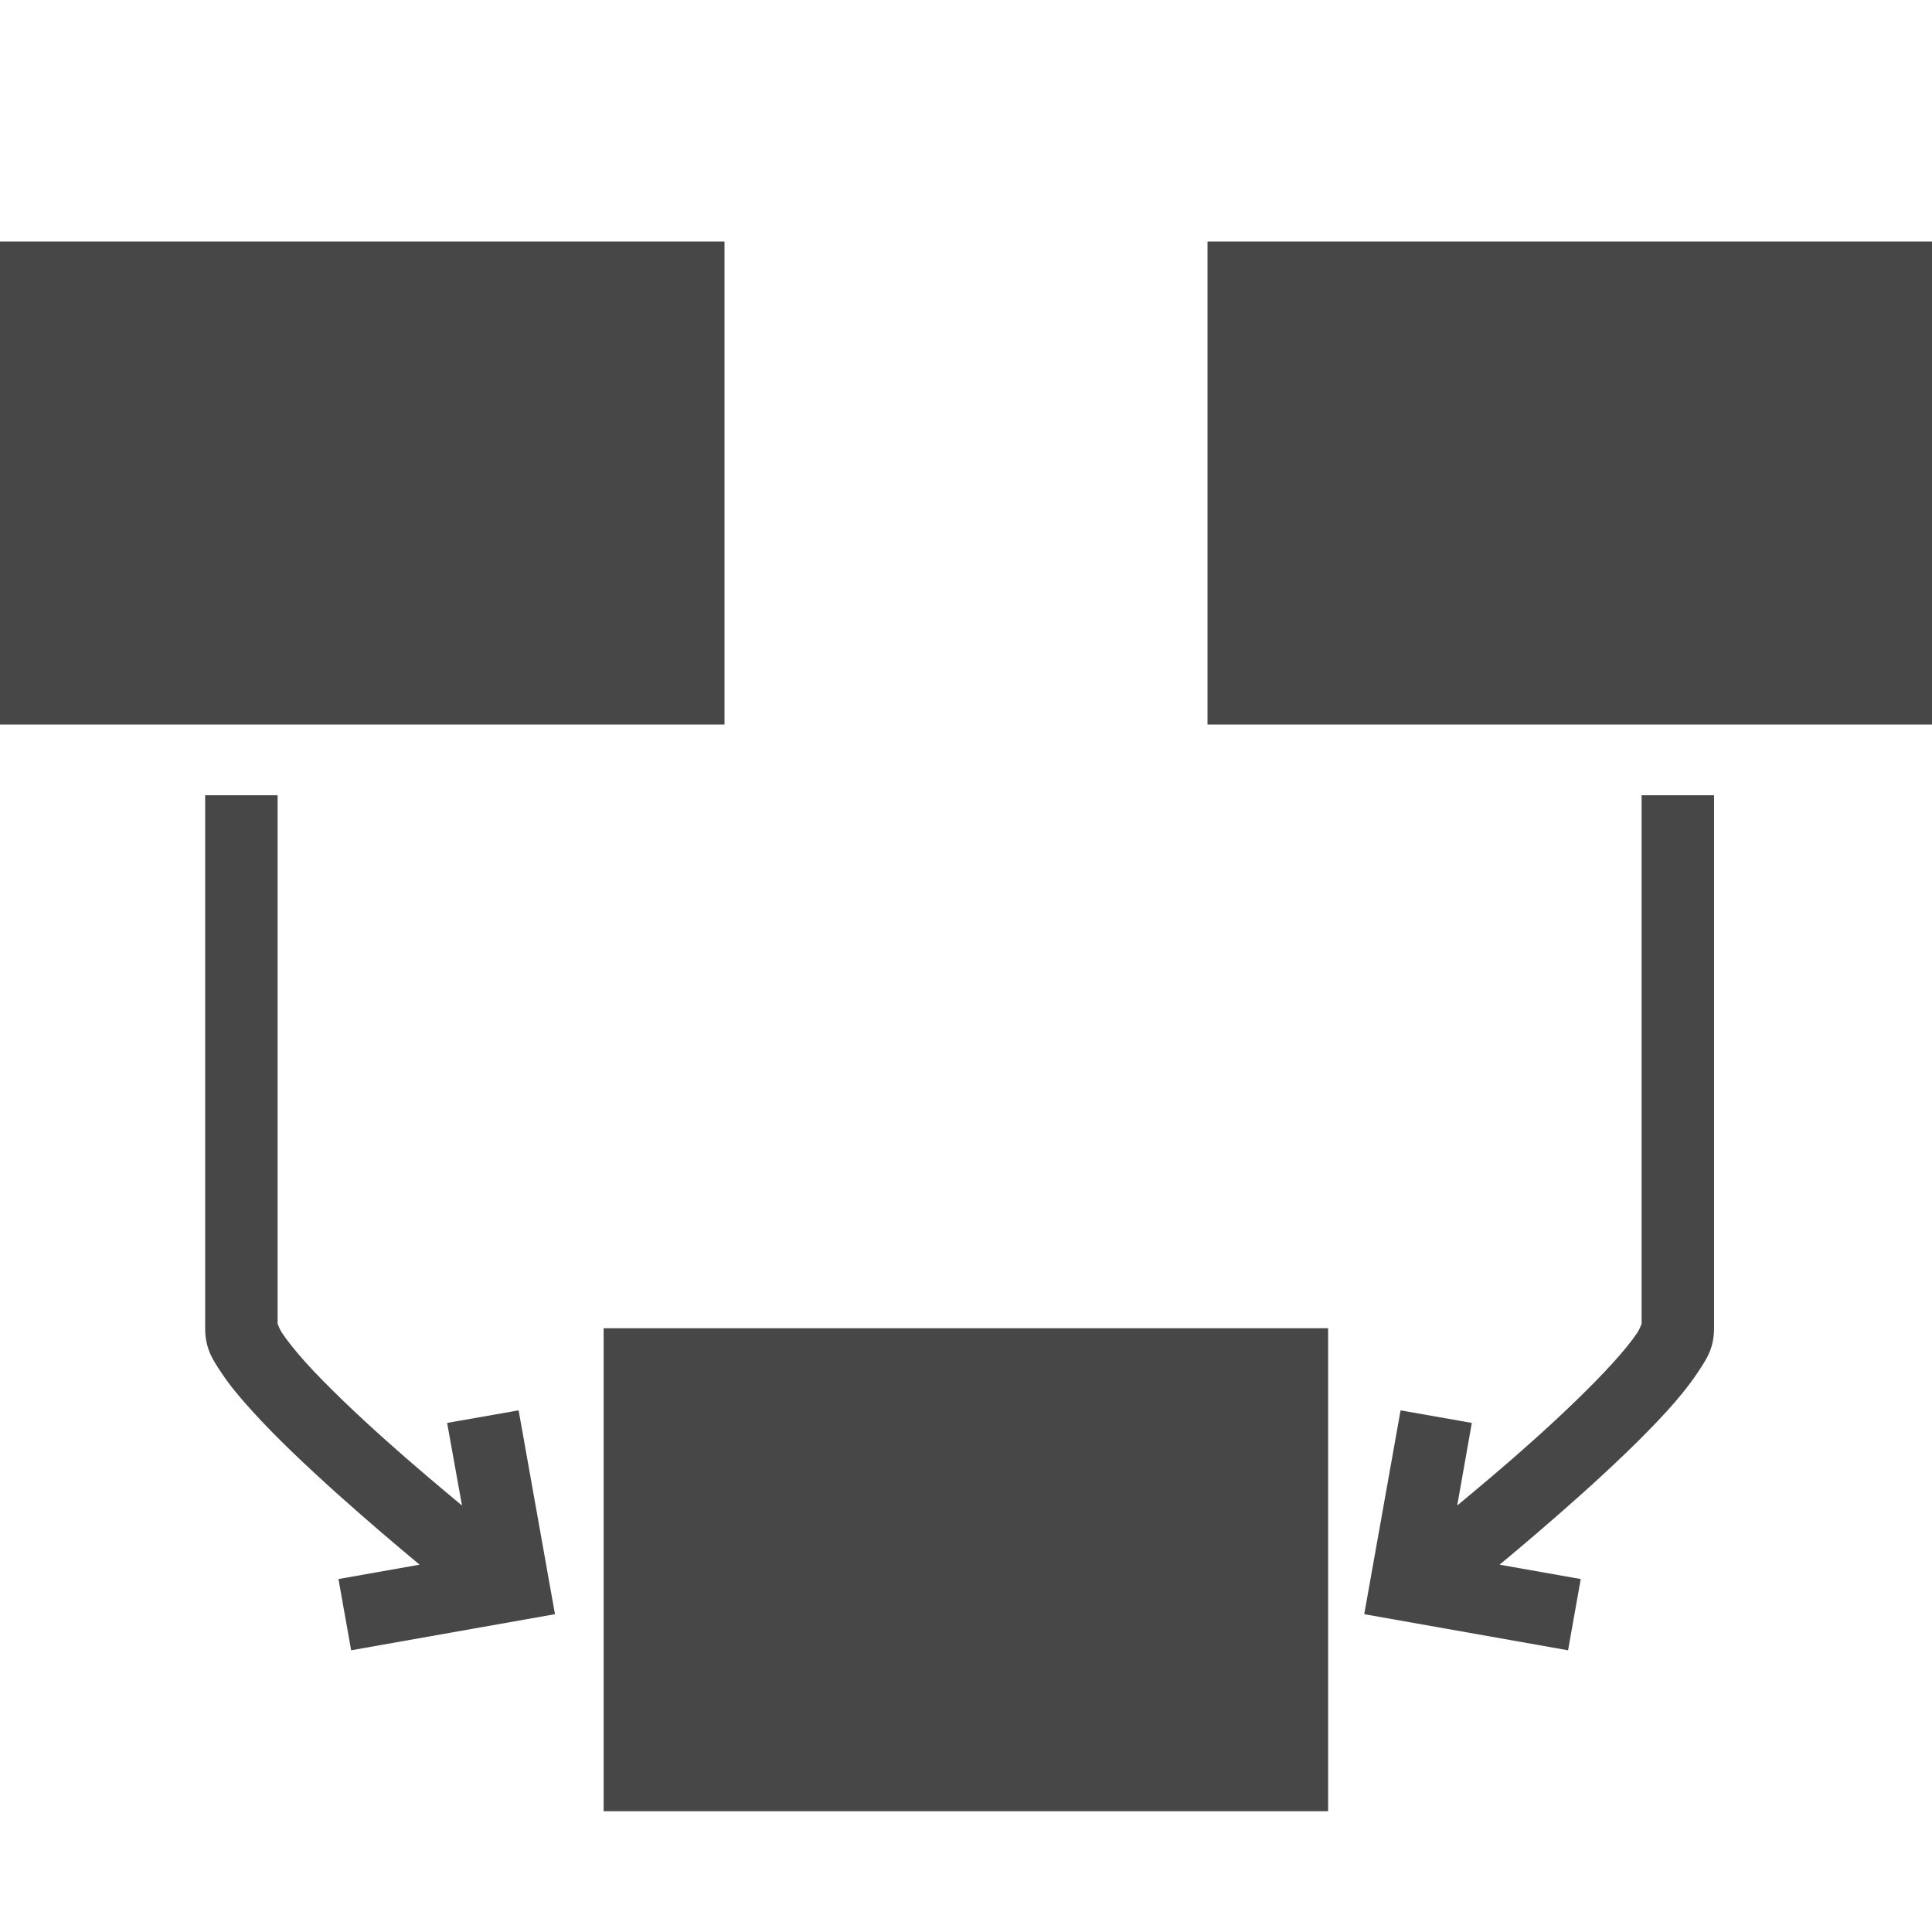<svg height="16" width="16" xmlns="http://www.w3.org/2000/svg">
  <path d="m0 2v4h6v-4zm10 0v4h6v-4zm-8.301 4.586v4.414c0 .173.066.265.135.369.068.104.156.208.256.318.2.221.455.461.709.689.246.22.488.426.676.582l-.672.119.105.59 1.688-.299-.301-1.688-.592.104.123.684c-.179-.149-.401-.335-.627-.537-.246-.22-.491-.453-.666-.646-.087-.097-.156-.184-.197-.246-.041-.062-.037-.109-.037-.039v-4.414zm11.896 0v4.414c0-.07.004-.023-.037.039-.041.062-.112.15-.199.246-.175.193-.418.426-.664.646-.226.203-.448.388-.627.537l.121-.684-.59-.104-.301 1.688 1.688.299.105-.59-.672-.119c.188-.156.43-.362.676-.582.254-.228.509-.469.709-.689.1-.11.185-.215.254-.318.068-.104.137-.196.137-.369v-4.414zm-8.596 4.414v4h6v-4z" fill="#474747"/>
</svg>
